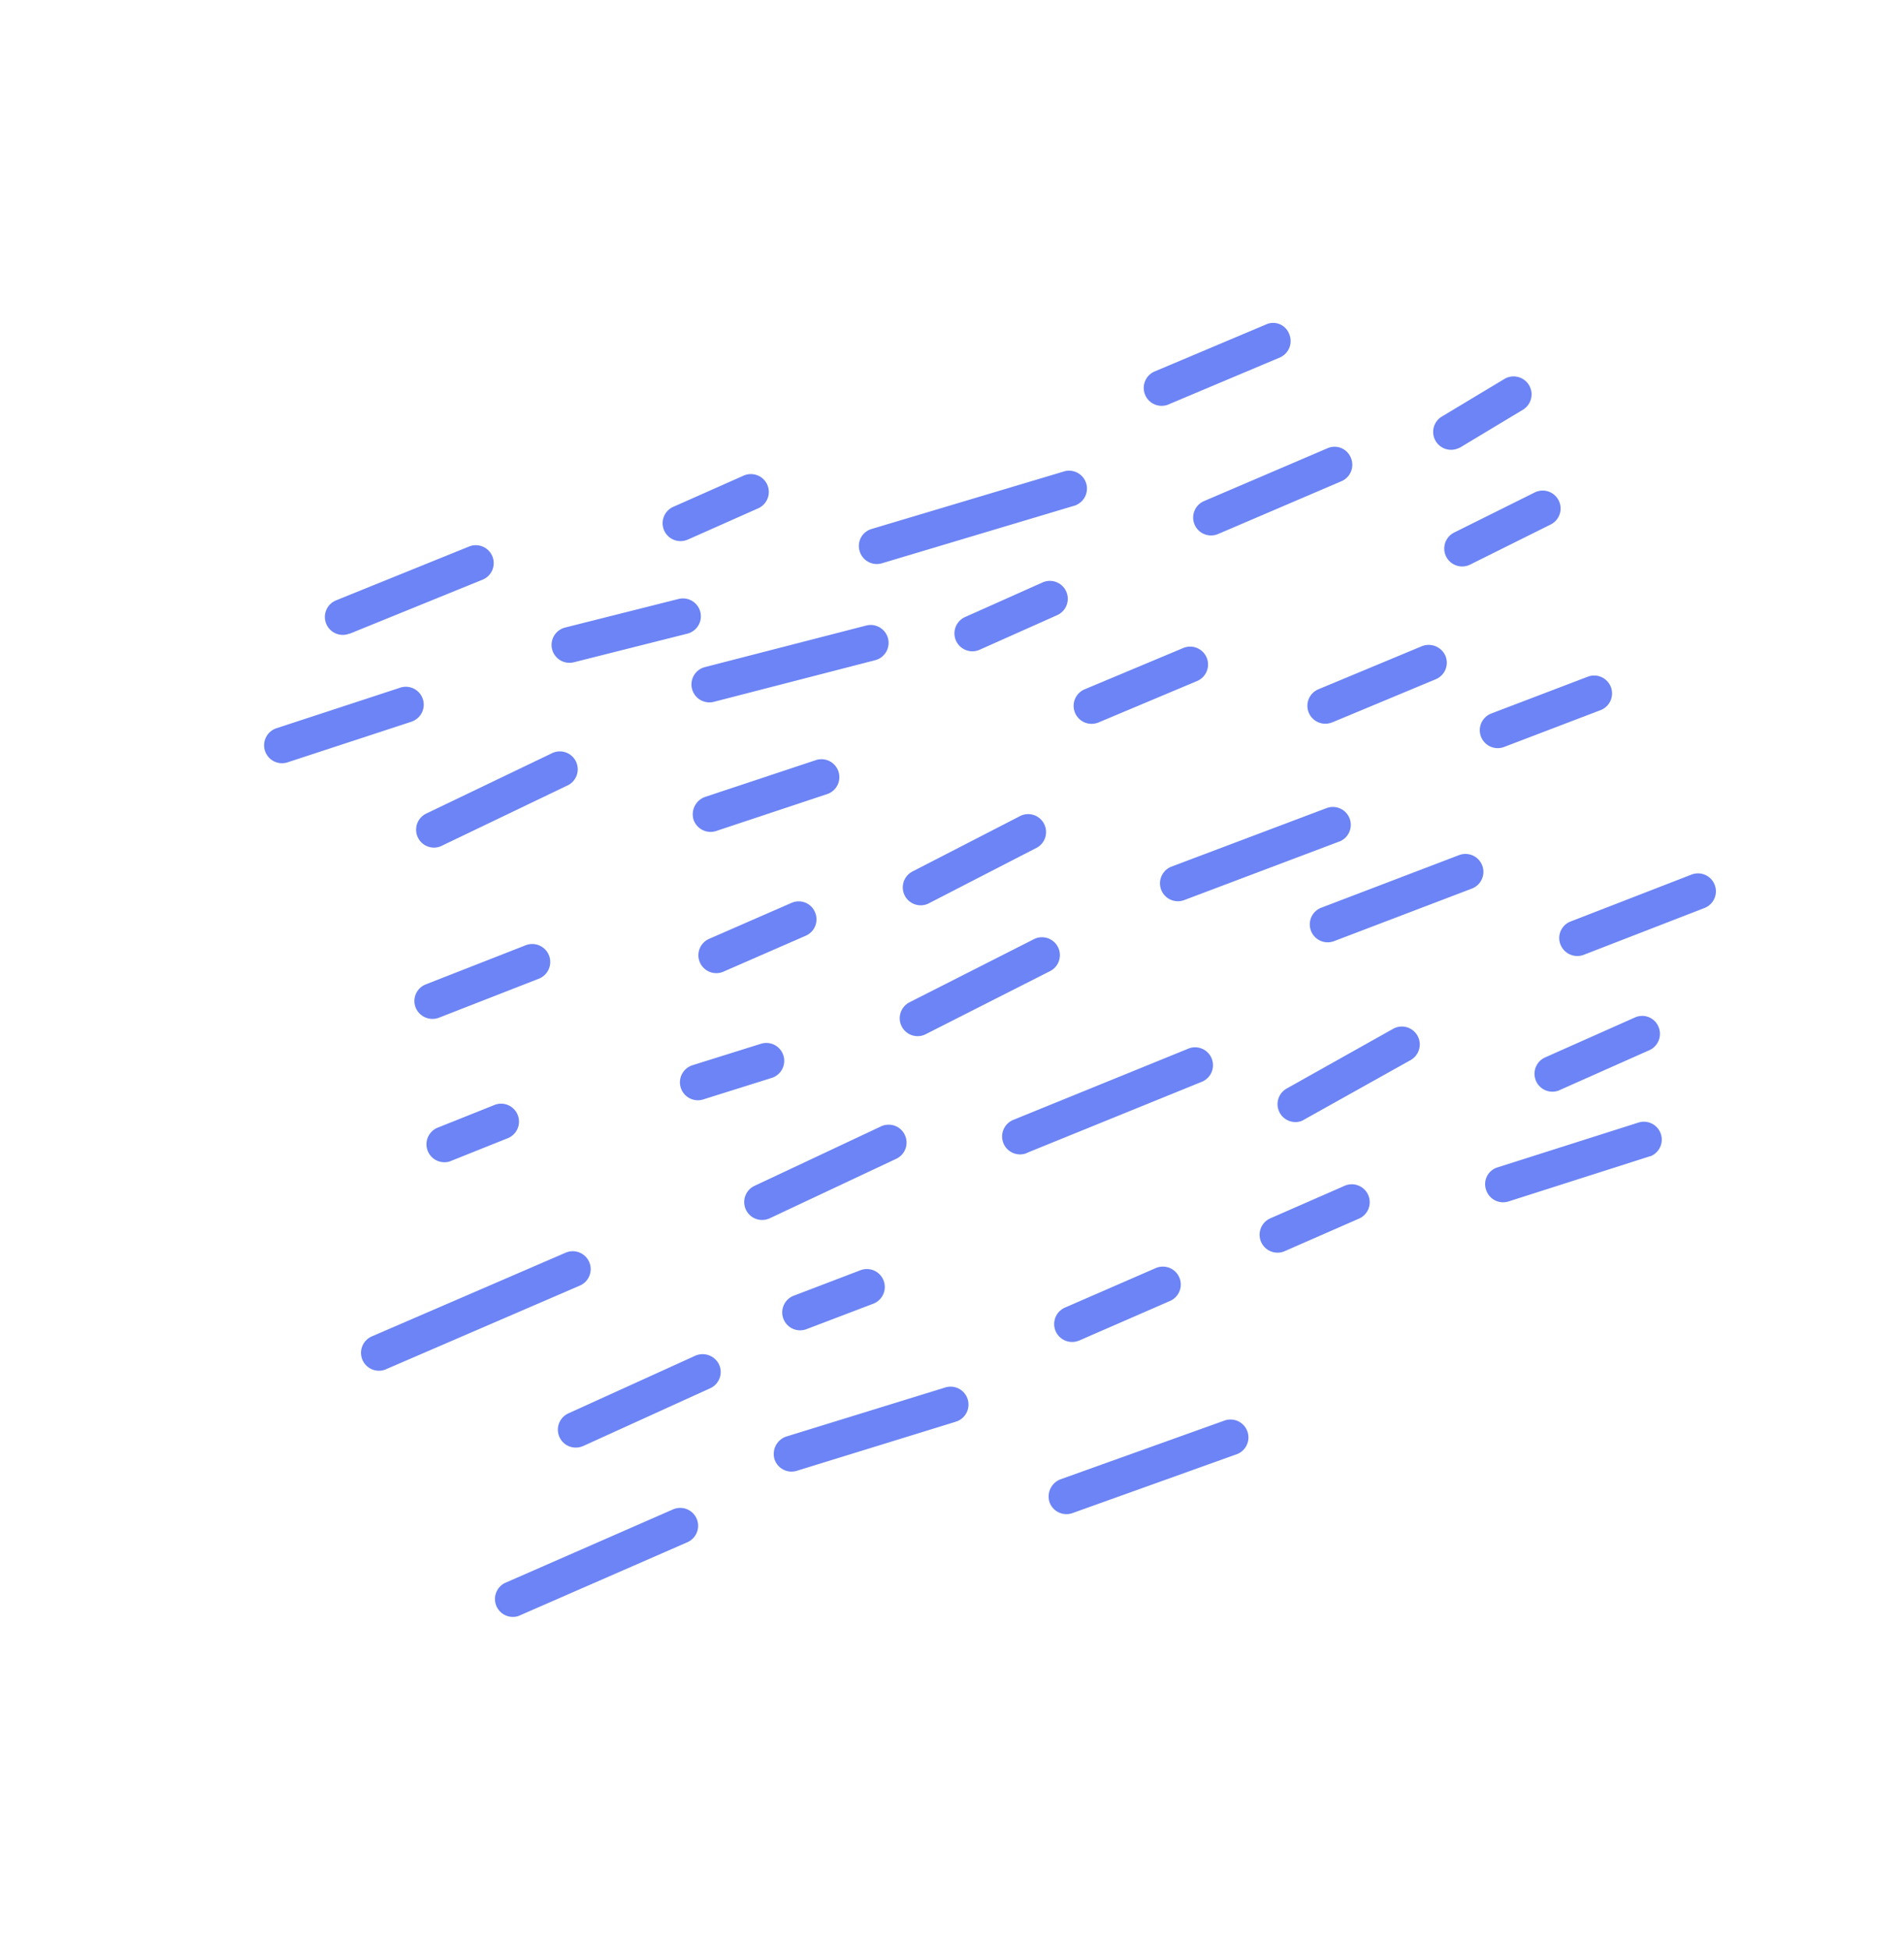 <svg width="334" height="342" viewBox="0 0 334 342" fill="none" xmlns="http://www.w3.org/2000/svg"><path fill-rule="evenodd" clip-rule="evenodd" d="M72.1 126.609c.05-.014.1-.03.149-.05l-.01-.004a3.14 3.14 0 0 0 .302-5.795 3.144 3.144 0 0 0-2.4-.125l-21.65 7.097a3.145 3.145 0 0 0-2.006 3.966 3.14 3.14 0 0 0 3.967 2.007l21.648-7.096Zm-12.027-15.253c.412.007.822-.067 1.206-.218l.099-.004 23.27-9.459a3.138 3.138 0 0 0 1.727-4.091 3.141 3.141 0 0 0-4.091-1.728L58.98 105.29a3.135 3.135 0 0 0-1.73 1.669 3.148 3.148 0 0 0 .618 3.436 3.146 3.146 0 0 0 2.205.961Zm17.101 37.131a3.14 3.14 0 0 1-2.475-5.756l22.045-10.581a3.116 3.116 0 0 1 1.203-.35 3.125 3.125 0 0 1 2.332.771 3.148 3.148 0 0 1 1.063 2.214 3.149 3.149 0 0 1-.855 2.302c-.29.306-.64.551-1.026.72l-22.04 10.572c-.055.029-.113.052-.168.075a4.498 4.498 0 0 0-.079.033Zm-2.58 29.955a3.184 3.184 0 0 0 2.403.059l.026-.011 17.509-6.835a3.152 3.152 0 0 0-2.327-5.859l-17.468 6.84-.078.034a3.127 3.127 0 0 0-1.966 2.856c-.006.41.07.816.22 1.197a3.19 3.19 0 0 0 1.68 1.719Zm4.357 25.249a3.152 3.152 0 0 1-3.925-1.848 3.148 3.148 0 0 1 1.643-4.015l10.178-4.064a3.137 3.137 0 0 1 3.981 1.818 3.14 3.14 0 0 1-1.705 4.032l-10.181 4.073.01.004Zm-12.506 36.728c.412.004.822-.074 1.204-.228l.12-.06 33.951-14.647a3.142 3.142 0 1 0-2.49-5.772l-33.932 14.654a3.133 3.133 0 0 0-1.715 1.684 3.138 3.138 0 0 0 1.662 4.119c.38.161.787.246 1.2.25Zm35.764 13.236a3.137 3.137 0 0 1-4.106-1.69 3.142 3.142 0 0 1 1.69-4.107l22.194-10.083a3.2 3.2 0 0 1 4.157 1.561 3.138 3.138 0 0 1-1.561 4.157l-22.196 10.092-.178.07Zm-13.6 29.631a3.14 3.14 0 0 0 2.262.177l.151-.059 29.556-12.906a3.154 3.154 0 0 0 1.669-1.734 3.131 3.131 0 0 0-.046-2.405 3.142 3.142 0 0 0-4.138-1.622l-29.532 12.926a3.143 3.143 0 0 0-1.475 3.967 3.14 3.14 0 0 0 1.552 1.656Zm32.298-172.249a3.365 3.365 0 0 1-.354.109l-19.925 5.021a3.14 3.14 0 0 1-1.539-6.088l19.925-5.021a3.14 3.14 0 0 1 1.893 5.979Zm-2.739-16.37c.769.32 1.633.322 2.404.005l.164-.065 12.214-5.426a3.147 3.147 0 0 0 1.694-1.737 3.133 3.133 0 0 0-.05-2.427 3.143 3.143 0 0 0-4.189-1.577l-12.223 5.423a3.143 3.143 0 0 0-1.709 4.1c.317.77.926 1.383 1.695 1.703Zm35.686 21.023-.331.106-28.299 7.3a3.148 3.148 0 0 1-3.494-4.643 3.144 3.144 0 0 1 1.923-1.447l28.295-7.29a3.142 3.142 0 0 1 3.618 4.402 3.144 3.144 0 0 1-1.712 1.572Zm-8.832 23.614.135-.043a3.145 3.145 0 0 0 1.782-1.613 3.144 3.144 0 0 0-1.493-4.182 3.14 3.14 0 0 0-2.401-.12l-19.395 6.442a3.237 3.237 0 0 0-1.991 3.967 3.15 3.15 0 0 0 3.977 1.995l19.386-6.446Zm-18.238 31.17a3.141 3.141 0 0 1-2.376-5.814l14.42-6.292a3.098 3.098 0 0 1 4.135 1.616 3.123 3.123 0 0 1 .052 2.404 3.131 3.131 0 0 1-1.668 1.731l-14.407 6.287-.156.068Zm8.582 18.589.187-.066a3.139 3.139 0 0 0 .286-5.737 3.14 3.14 0 0 0-2.349-.191l-12.015 3.765a3.152 3.152 0 0 0-2.189 2.722 3.15 3.15 0 0 0 1.678 3.064 3.136 3.136 0 0 0 2.397.212l12.005-3.769Zm-.486 24.677a3.142 3.142 0 0 1-4.081-1.678 3.137 3.137 0 0 1 1.627-4.102l22.124-10.4a3.142 3.142 0 0 1 3.451.518 3.156 3.156 0 0 1 1.023 2.175 3.125 3.125 0 0 1-.814 2.262 3.14 3.14 0 0 1-.986.728l-22.123 10.4c-.036.013-.059.028-.083.042a.334.334 0 0 1-.138.055Zm6.559 19.398 11.744-4.472a3.143 3.143 0 0 0-2.235-5.877l-11.747 4.482a3.137 3.137 0 0 0-1.774 4.037c.294.771.88 1.395 1.63 1.738a3.146 3.146 0 0 0 2.382.092Zm26.334 16.187c-.037-.015-.085.01-.131.033a.461.461 0 0 1-.065.03l-27.8 8.579a3.138 3.138 0 0 1-3.925-2.072 3.226 3.226 0 0 1 2.074-3.934l27.8-8.579a3.142 3.142 0 1 1 2.047 5.943Zm-8.009-67.832a3.143 3.143 0 0 0 2.33.033l.301-.14 21.812-11.059a3.143 3.143 0 0 0 1.709-3.043 3.134 3.134 0 0 0-1.09-2.144 3.142 3.142 0 0 0-3.465-.413l-21.803 11.062a3.142 3.142 0 0 0-1.46 4.074c.326.737.922 1.32 1.666 1.63Zm2.822-22.901a3.14 3.14 0 0 1-2.552-5.722L179 143.104a3.14 3.14 0 0 1 2.876 5.58l-18.966 9.766c-.102.06-.21.108-.324.142Zm26.049-69.947c.076-.019.151-.044.223-.074l-.038-.015a3.138 3.138 0 0 0 .255-5.598 3.142 3.142 0 0 0-2.233-.329l-33.931 10.145a3.102 3.102 0 0 0-2.108 3.91 3.13 3.13 0 0 0 1.519 1.865 3.136 3.136 0 0 0 2.392.244l33.921-10.148Zm-17.003 25.403a3.144 3.144 0 0 1-3.967-1.764 3.142 3.142 0 0 1 1.586-4.041l13.644-6.091a3.142 3.142 0 1 1 2.541 5.749l-13.601 6.065-.203.082Zm18.528 12.615c.729.338 1.56.384 2.323.13l.122-.038 17.369-7.299a3.147 3.147 0 0 0 1.705-1.705 3.145 3.145 0 0 0-.007-2.412 3.141 3.141 0 0 0-4.127-1.674l-17.396 7.287a3.152 3.152 0 0 0 .011 5.711Zm44.757 20.945-27.179 10.26a3.143 3.143 0 0 1-4.049-1.824 3.143 3.143 0 0 1 1.824-4.049l27.189-10.257a3.14 3.14 0 0 1 2.225 5.873l-.01-.003Zm-57.239 54.604a3.14 3.14 0 0 0 2.404.044l.076-.056 30.544-12.413a3.145 3.145 0 0 0 1.809-1.676 3.154 3.154 0 0 0 .041-2.465 3.14 3.14 0 0 0-4.218-1.67l-30.551 12.432a3.144 3.144 0 0 0-1.774 4.074 3.136 3.136 0 0 0 1.669 1.73Zm11.586 32.922a3.141 3.141 0 0 1-4.094-4.122 3.147 3.147 0 0 1 1.708-1.696l15.86-6.9a3.142 3.142 0 1 1 2.502 5.767l-15.837 6.898-.139.053Zm-1.131 30.254 28.891-10.353a3.143 3.143 0 0 0-2.173-5.896l-28.839 10.331a3.23 3.23 0 0 0-1.902 4.013 3.15 3.15 0 0 0 4.023 1.905Zm40.207-68.783a3.138 3.138 0 0 1-3.94-1.615 3.138 3.138 0 0 1 1.293-4.058l18.69-10.486c.36-.201.757-.329 1.167-.376a3.132 3.132 0 0 1 2.314.657 3.143 3.143 0 0 1-.42 5.21l-18.71 10.457a3.465 3.465 0 0 1-.394.211Zm-5.451 22.862c.77.322 1.635.325 2.407.009l.155-.068 12.954-5.674a3.153 3.153 0 0 0 1.661-1.741 3.154 3.154 0 0 0-.057-2.405 3.144 3.144 0 0 0-4.145-1.604l-12.954 5.674a3.144 3.144 0 0 0-.021 5.809Zm35.303-63.611-24.211 9.23a3.142 3.142 0 0 1-3.953-4.213 3.14 3.14 0 0 1 1.715-1.654l24.214-9.24a3.147 3.147 0 0 1 4.056 1.822 3.14 3.14 0 0 1-1.821 4.055Zm-25.751-28.922c.413.006.822-.07 1.205-.223l.084-.021 18.135-7.557a3.127 3.127 0 0 0 1.696-1.703 3.133 3.133 0 0 0-.005-2.403 3.215 3.215 0 0 0-4.103-1.7l-18.131 7.548a3.151 3.151 0 0 0-1.724 1.676 3.152 3.152 0 0 0-.032 2.405 3.13 3.13 0 0 0 1.676 1.723c.379.163.787.25 1.199.255Zm-18.943-33.2a3.141 3.141 0 0 1-3.972-4.121c.301-.752.88-1.36 1.618-1.695l21.674-9.276a3.078 3.078 0 0 1 4.135 1.616 3.125 3.125 0 0 1-.609 3.436 3.133 3.133 0 0 1-1.007.7l-21.674 9.276-.165.064Zm-11.011-22.83a3.14 3.14 0 0 0 2.343.096.294.294 0 0 0 .103-.046l19.551-8.238a3.142 3.142 0 0 0 1.672-4.114 3.008 3.008 0 0 0-1.687-1.746 2.998 2.998 0 0 0-2.427.074l-19.554 8.248a3.142 3.142 0 0 0-1.625 4.035 3.136 3.136 0 0 0 1.624 1.692Zm55.116 28.247a3.14 3.14 0 0 1-2.51-5.748l14.128-7.03a3.14 3.14 0 1 1 2.795 5.624l-14.128 7.029-.285.125Zm6.25 31.861 16.872-6.44a3.129 3.129 0 0 0 1.054-.645 3.134 3.134 0 0 0 .142-4.469 3.143 3.143 0 0 0-3.434-.753l-16.881 6.436a3.143 3.143 0 1 0 2.247 5.871Zm13.968 36.456a3.168 3.168 0 0 1-4.301-2.986 3.11 3.11 0 0 1 1.976-2.851l21.235-8.235a3.14 3.14 0 0 1 4.062 1.803 3.14 3.14 0 0 1-1.802 4.062l-21.157 8.201-.013.006Zm-6.771 23.737a3.146 3.146 0 0 0 2.336.083l.117-.052 15.803-7.029a3.136 3.136 0 0 0 1.616-4.136 3.088 3.088 0 0 0-4.126-1.612l-15.803 7.029a3.142 3.142 0 0 0 .057 5.717Zm18.473 11.565a.652.652 0 0 1-.161.055l-24.732 7.899a3.13 3.13 0 0 1-3.94-2.034 3.062 3.062 0 0 1 2.038-3.949l24.704-7.856a3.138 3.138 0 0 1 3.785 4.308 3.14 3.14 0 0 1-1.708 1.614l.014-.037ZM253.394 78.673a3.14 3.14 0 0 0 2.276.01c.183-.063.361-.14.531-.232l10.949-6.586a3.149 3.149 0 1 0-3.263-5.388l-10.958 6.583a3.14 3.14 0 0 0 .465 5.613Z" fill="#6C84F5"/></svg>